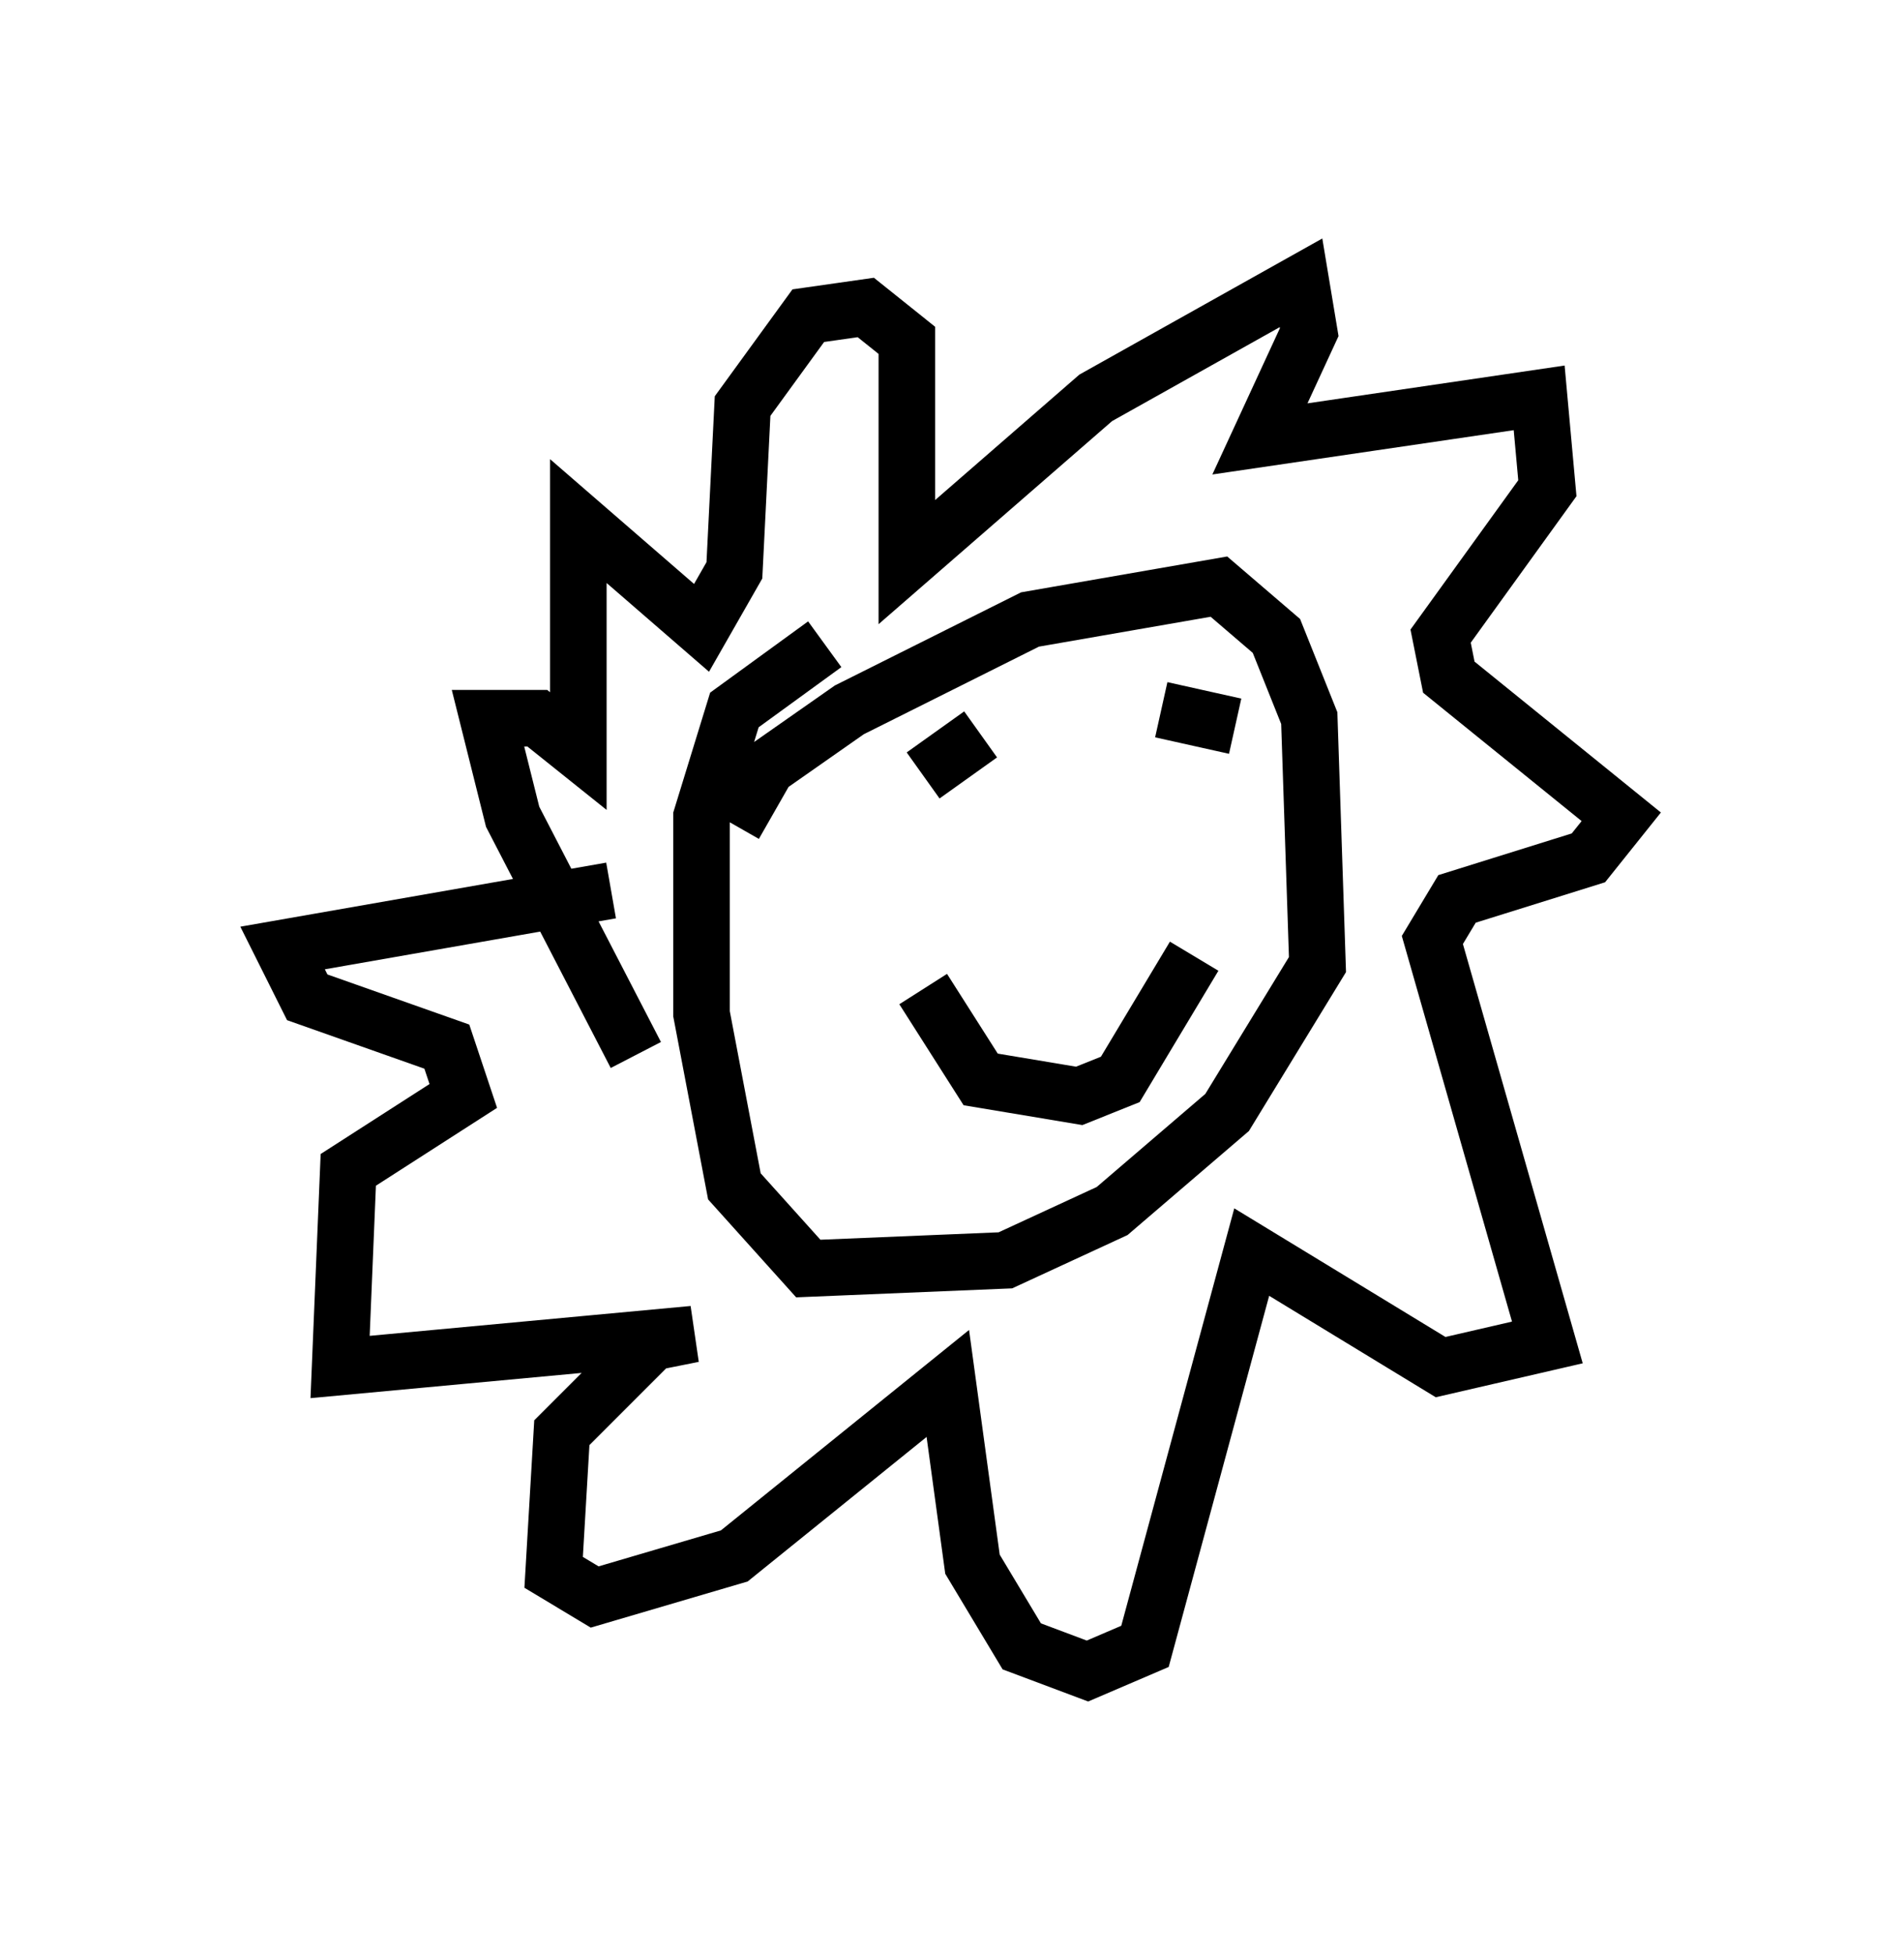 <?xml version="1.0" encoding="utf-8" ?>
<svg baseProfile="full" height="34.547" version="1.1" width="33.676" xmlns="http://www.w3.org/2000/svg" xmlns:ev="http://www.w3.org/2001/xml-events" xmlns:xlink="http://www.w3.org/1999/xlink"><defs /><rect fill="white" height="34.547" width="33.676" x="0" y="0" /><path d="M13.279, 15.603 m-0.291, -1.017 l0.581, -1.017 1.453, -1.017 l3.196, -1.598 3.341, -0.581 l1.017, 0.872 0.581, 1.453 l0.145, 4.358 -1.598, 2.615 l-2.034, 1.743 -1.888, 0.872 l-3.486, 0.145 -1.307, -1.453 l-0.581, -3.05 0.0, -3.486 l0.581, -1.888 1.598, -1.162 m-3.341, 7.263 l-2.179, -4.212 -0.436, -1.743 l0.872, 0.0 0.726, 0.581 l0.0, -4.067 2.179, 1.888 l0.581, -1.017 0.145, -2.905 l1.162, -1.598 1.017, -0.145 l0.726, 0.581 0.0, 3.922 l3.341, -2.905 3.631, -2.034 l0.145, 0.872 -0.872, 1.888 l4.939, -0.726 0.145, 1.598 l-1.888, 2.615 0.145, 0.726 l3.05, 2.469 -0.581, 0.726 l-2.324, 0.726 -0.436, 0.726 l2.034, 7.117 -1.888, 0.436 l-3.341, -2.034 -1.888, 6.972 l-1.017, 0.436 -1.162, -0.436 l-0.872, -1.453 -0.436, -3.196 l-3.777, 3.05 -2.469, 0.726 l-0.726, -0.436 0.145, -2.469 l1.598, -1.598 0.726, -0.145 l-6.246, 0.581 0.145, -3.486 l2.034, -1.307 -0.291, -0.872 l-2.469, -0.872 -0.436, -0.872 l5.81, -1.017 m5.52, 1.743 l1.017, 1.598 1.743, 0.291 l0.726, -0.291 1.307, -2.179 m-3.486, -3.777 l0.0, 0.0 m-0.291, -0.145 l-1.017, 0.726 m4.212, -1.162 l1.307, 0.291 " fill="none" stroke="black" stroke-width="1" /></svg>